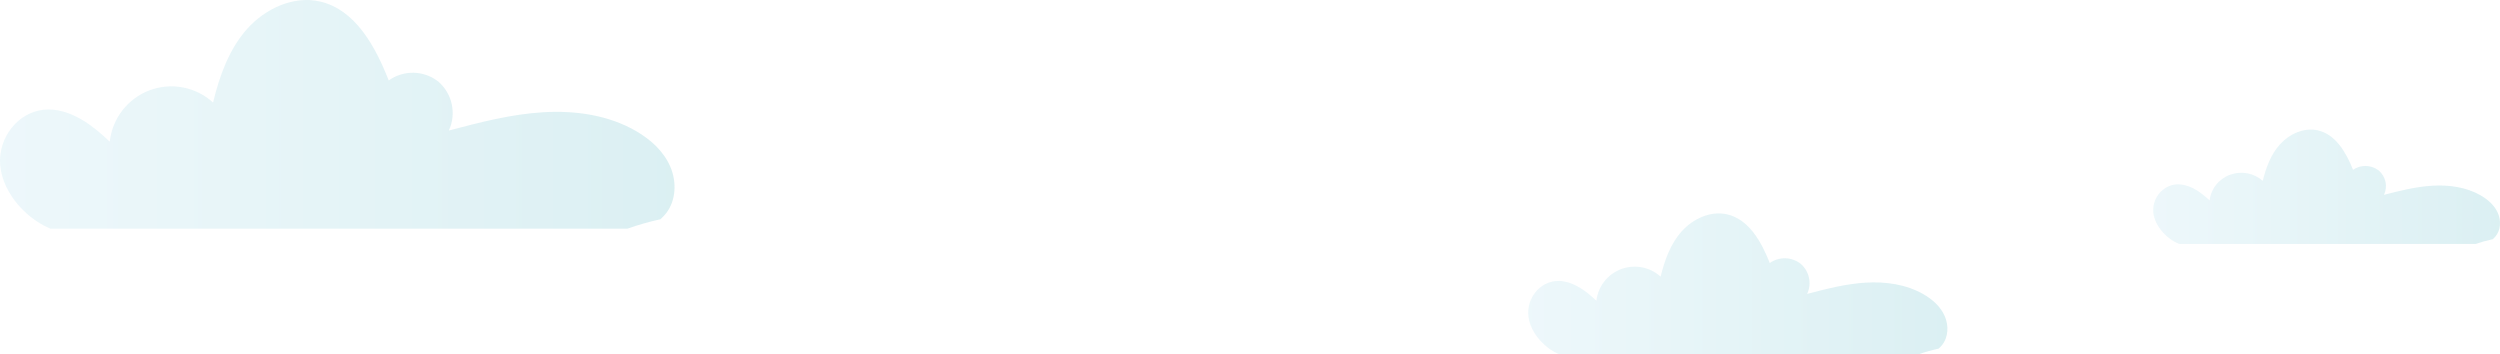 <svg width="656" height="93" viewBox="0 0 656 93" fill="none" xmlns="http://www.w3.org/2000/svg">
<g clip-path="url(#clip0_9422_50)">
<path opacity="0.14" d="M166.956 34.423C159.669 30.183 150.946 28.95 142.535 29.452C134.124 29.955 125.902 32.101 117.772 34.255C118.767 32.114 119.04 29.707 118.551 27.396C118.061 25.086 116.836 22.997 115.06 21.444C113.214 19.977 110.941 19.15 108.585 19.09C106.229 19.03 103.917 19.738 101.999 21.109C98.503 12.18 93.23 2.512 83.945 0.388C76.97 -1.202 69.562 2.284 64.82 7.613C60.079 12.941 57.587 19.944 55.908 26.902C53.689 24.878 50.955 23.509 48.007 22.946C45.059 22.383 42.014 22.648 39.207 23.712C36.401 24.776 33.943 26.597 32.106 28.974C30.268 31.35 29.123 34.19 28.797 37.179C24.641 33.19 19.756 29.422 14.072 28.797C6.915 28.014 0.98 33.647 0.107 40.52C-0.873 48.262 5.182 55.935 11.701 59.285C12.195 59.544 12.697 59.779 13.221 60H164.646C167.473 58.996 170.361 58.173 173.292 57.534C173.795 57.092 174.261 56.608 174.683 56.088C177.426 52.7 177.616 47.714 175.868 43.695C174.121 39.675 170.724 36.615 166.956 34.423Z" fill="url(#paint0_linear_9422_50)"/>
</g>
<g clip-path="url(#clip1_9422_50)">
<path opacity="0.14" d="M650.837 51.212C647.091 49.092 642.606 48.475 638.282 48.727C633.957 48.978 629.73 50.051 625.551 51.128C626.062 50.057 626.202 48.854 625.951 47.699C625.699 46.543 625.069 45.499 624.156 44.723C623.207 43.989 622.038 43.576 620.827 43.546C619.616 43.515 618.427 43.87 617.441 44.555C615.644 40.09 612.933 35.257 608.159 34.195C604.573 33.399 600.764 35.142 598.327 37.807C595.889 40.471 594.608 43.973 593.745 47.452C592.604 46.44 591.198 45.755 589.682 45.474C588.167 45.192 586.601 45.325 585.158 45.856C583.715 46.388 582.452 47.299 581.507 48.487C580.563 49.676 579.974 51.096 579.806 52.59C577.67 50.596 575.158 48.711 572.236 48.399C568.556 48.007 565.505 50.824 565.056 54.261C564.552 58.132 567.665 61.968 571.017 63.643C571.271 63.772 571.529 63.89 571.798 64.001H649.649C651.103 63.499 652.588 63.087 654.095 62.767C654.353 62.546 654.593 62.304 654.81 62.044C656.22 60.351 656.318 57.858 655.419 55.848C654.521 53.838 652.774 52.308 650.837 51.212Z" fill="url(#paint1_linear_9422_50)"/>
</g>
<g clip-path="url(#clip2_9422_50)">
<path opacity="0.14" d="M504.758 77.228C500.23 74.613 494.809 73.853 489.582 74.163C484.354 74.472 479.245 75.796 474.193 77.125C474.811 75.804 474.98 74.32 474.676 72.895C474.372 71.47 473.611 70.182 472.507 69.224C471.359 68.319 469.947 67.81 468.483 67.773C467.019 67.735 465.582 68.172 464.39 69.018C462.218 63.511 458.94 57.55 453.17 56.24C448.835 55.259 444.231 57.409 441.285 60.695C438.338 63.981 436.789 68.299 435.746 72.59C434.367 71.342 432.667 70.498 430.836 70.15C429.004 69.803 427.111 69.967 425.367 70.623C423.623 71.279 422.095 72.402 420.953 73.868C419.812 75.333 419.1 77.084 418.897 78.927C416.315 76.468 413.278 74.144 409.746 73.759C405.298 73.275 401.61 76.749 401.067 80.988C400.458 85.762 404.221 90.494 408.273 92.559C408.58 92.719 408.891 92.865 409.217 93.001H503.323C505.08 92.382 506.875 91.874 508.697 91.48C509.009 91.207 509.298 90.909 509.561 90.588C511.265 88.499 511.383 85.424 510.297 82.945C509.211 80.467 507.101 78.58 504.758 77.228Z" fill="url(#paint2_linear_9422_50)"/>
</g>
<defs>
<linearGradient id="paint0_linear_9422_50" x1="0" y1="30" x2="177" y2="30" gradientUnits="userSpaceOnUse">
<stop stop-color="#81CCE3"/>
<stop offset="0.23" stop-color="#68C1D7"/>
<stop offset="0.72" stop-color="#27A4B9"/>
<stop offset="1" stop-color="#0093A7"/>
</linearGradient>
<linearGradient id="paint1_linear_9422_50" x1="565.001" y1="49.001" x2="656.001" y2="49.001" gradientUnits="userSpaceOnUse">
<stop stop-color="#81CCE3"/>
<stop offset="0.23" stop-color="#68C1D7"/>
<stop offset="0.72" stop-color="#27A4B9"/>
<stop offset="1" stop-color="#0093A7"/>
</linearGradient>
<linearGradient id="paint2_linear_9422_50" x1="401.001" y1="74.501" x2="511.001" y2="74.501" gradientUnits="userSpaceOnUse">
<stop stop-color="#81CCE3"/>
<stop offset="0.23" stop-color="#68C1D7"/>
<stop offset="0.72" stop-color="#27A4B9"/>
<stop offset="1" stop-color="#0093A7"/>
</linearGradient>
<clipPath id="clip0_9422_50">
<rect width="177" height="60" fill="white"/>
</clipPath>
<clipPath id="clip1_9422_50">
<rect width="91" height="30" fill="white" transform="translate(565 34)"/>
</clipPath>
<clipPath id="clip2_9422_50">
<rect width="110" height="37" fill="white" transform="translate(401 56)"/>
</clipPath>
</defs>
</svg>
